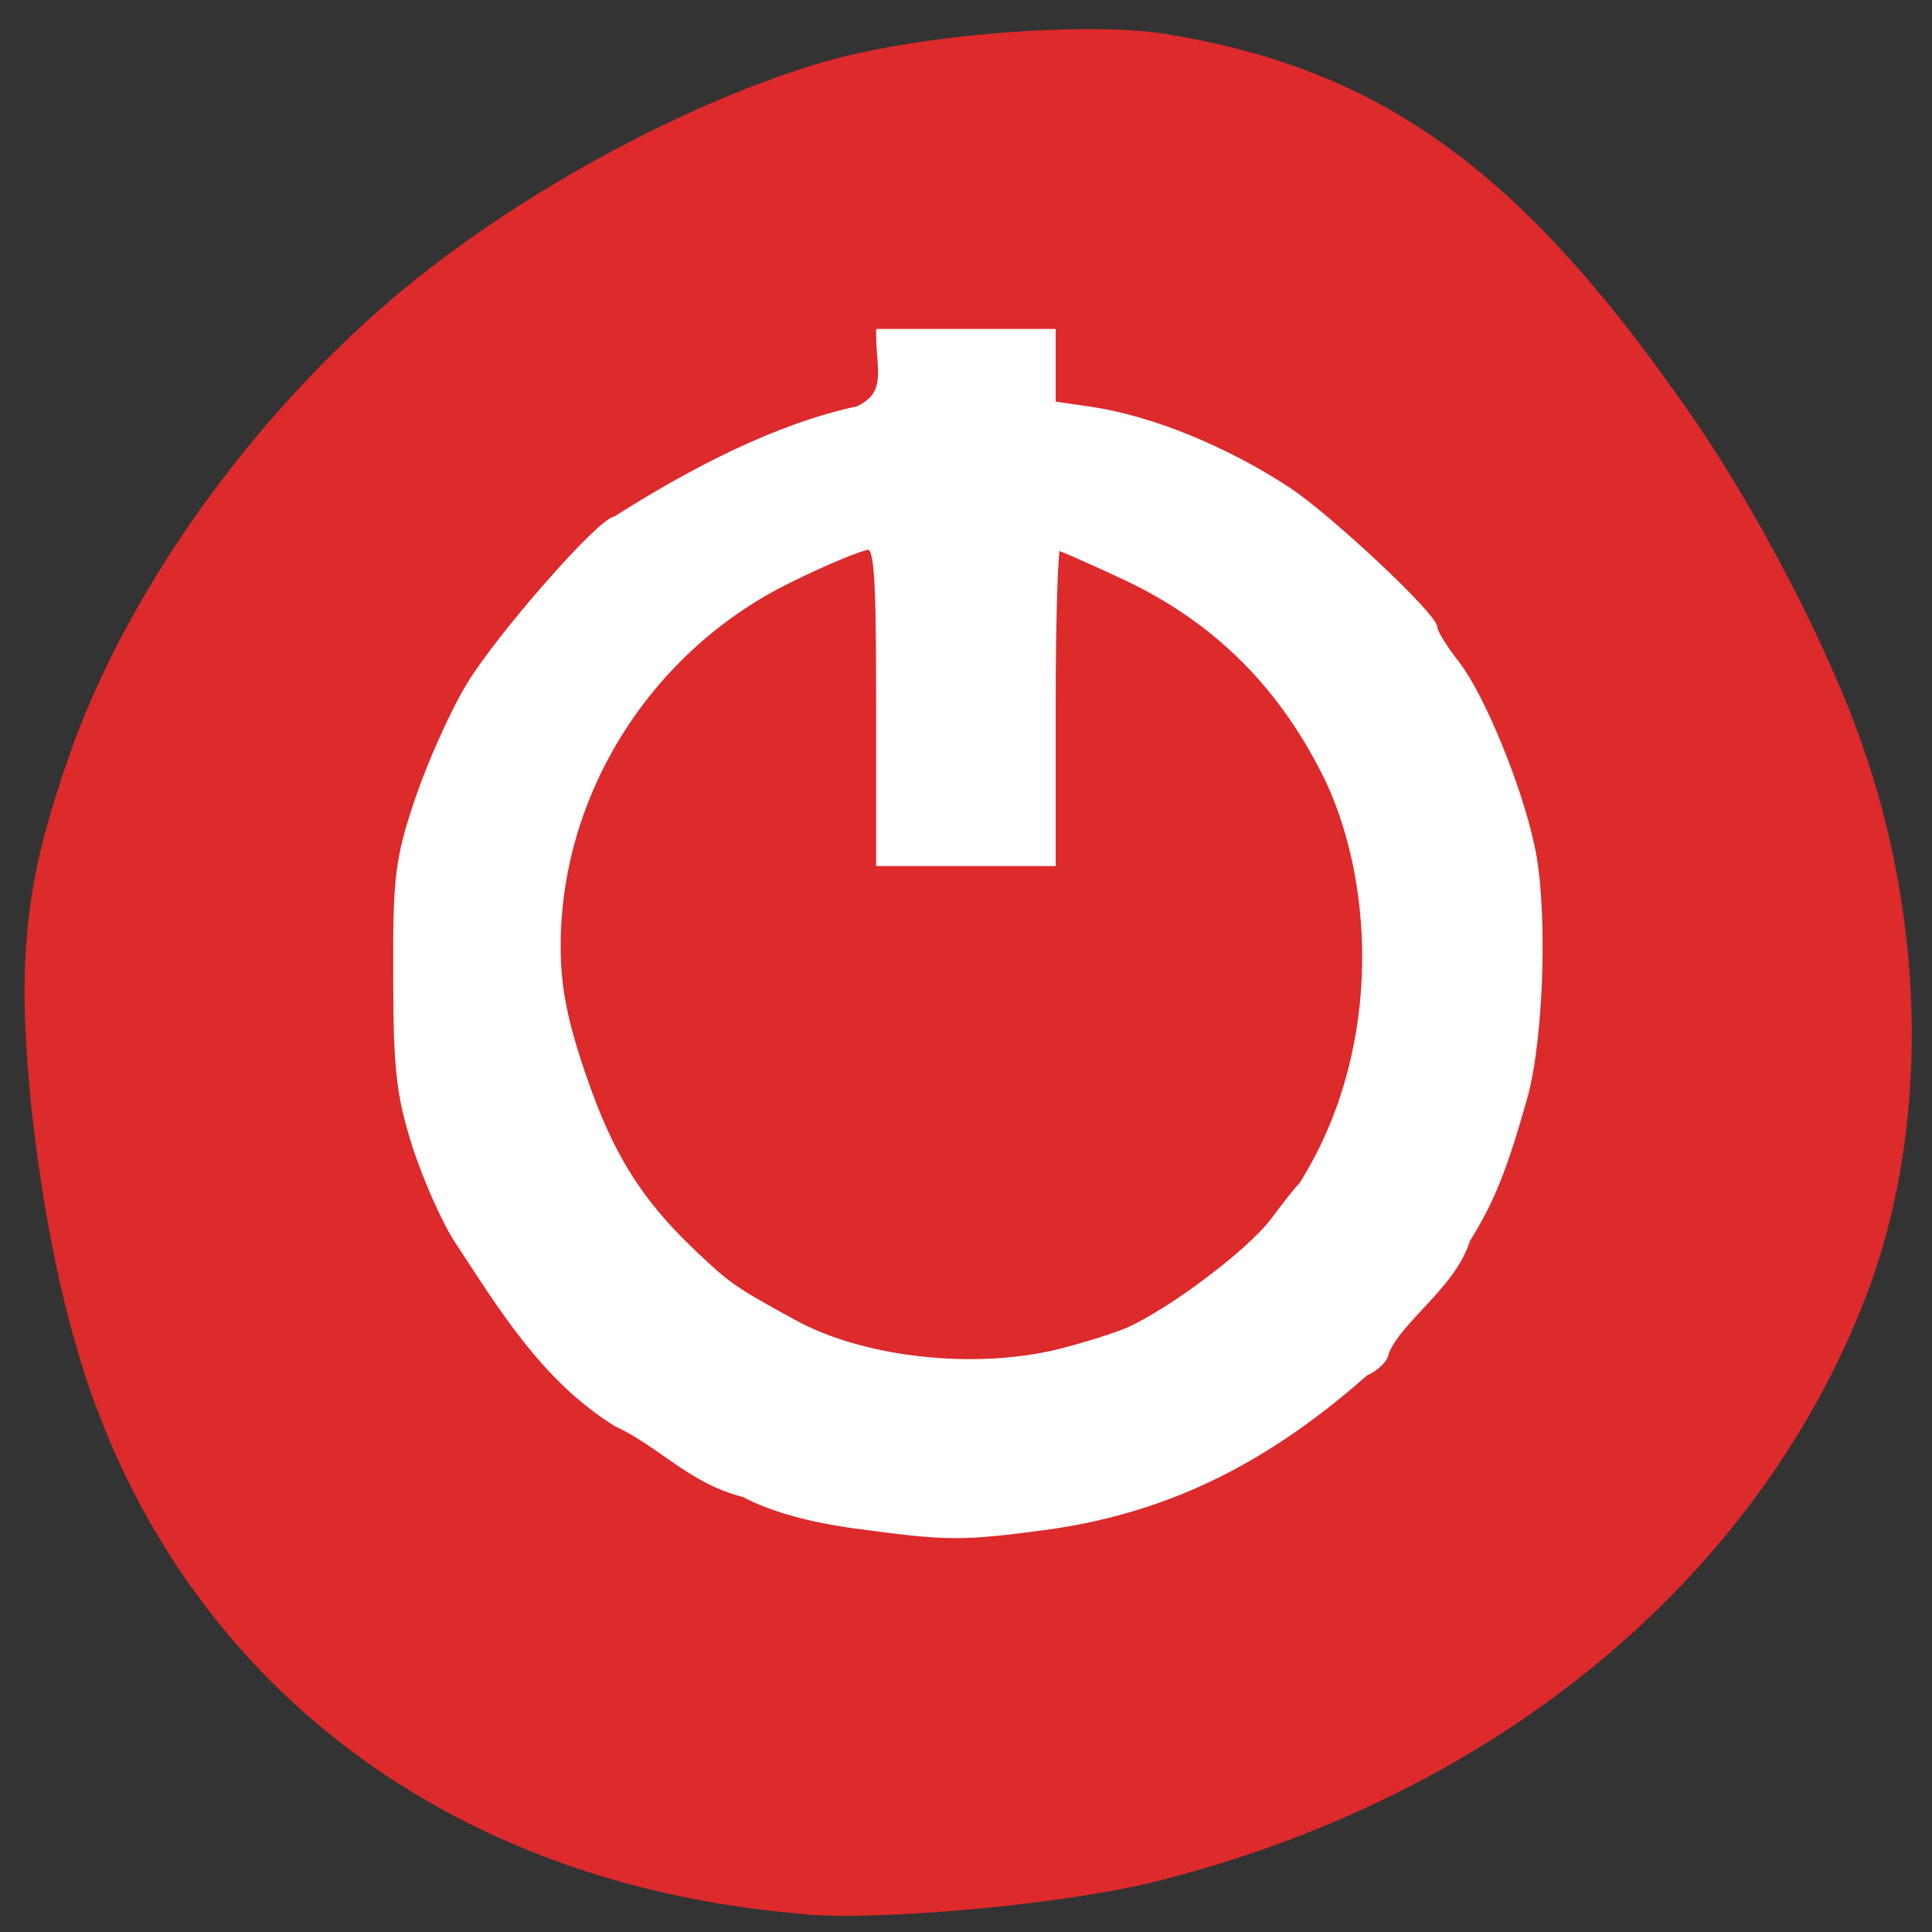 
<svg xmlns="http://www.w3.org/2000/svg" xmlns:xlink="http://www.w3.org/1999/xlink" width="16px" height="16px" viewBox="0 0 16 16" version="1.1">
<rect x="0" y="0" width="16" height="16" fill="#333333" stroke="none"/>
<g id="surface1">
<path style=" stroke:none;fill-rule:nonzero;fill:rgb(86.667%,16.471%,16.863%);fill-opacity:1;" d="M 6.668 15.852 C 3.934 15.633 1.824 14.172 0.871 11.844 C 0.562 11.09 0.367 10.16 0.258 9.152 C 0.125 7.855 0.238 7.223 0.57 6.266 C 1.02 4.977 1.969 3.605 3.133 2.574 C 4.102 1.715 5.555 0.895 6.773 0.527 C 7.234 0.387 7.934 0.285 8.566 0.254 C 8.988 0.23 9.383 0.238 9.652 0.281 C 11.461 0.574 12.629 1.43 14.043 3.492 C 14.562 4.25 15.137 5.355 15.41 6.133 C 15.957 7.664 15.973 9.375 15.457 10.727 C 14.551 13.09 12.375 14.883 9.555 15.586 C 8.809 15.77 7.336 15.906 6.668 15.855 Z M 6.668 15.852 "/>
<path style="fill-rule:evenodd;fill:rgb(100%,100%,100%);fill-opacity:1;stroke-width:1.239;stroke-linecap:butt;stroke-linejoin:miter;stroke:rgb(100%,100%,100%);stroke-opacity:1;stroke-miterlimit:4;" d="M 111.058 1008.529 C 104.996 1007.717 99.808 1006.279 96.183 1004.342 C 89.121 1002.592 85.183 997.717 79.121 994.904 C 69.496 988.904 63.808 979.342 58.121 970.717 C 56.433 968.217 53.871 962.467 52.433 958.029 C 50.246 951.154 49.871 947.654 49.871 935.217 C 49.808 922.217 50.121 919.654 52.746 911.904 C 54.371 907.092 57.433 900.217 59.558 896.717 C 63.496 890.154 77.183 874.529 79.058 874.529 C 89.058 868.154 100.496 862.154 111.371 859.842 C 115.933 857.717 114.371 854.342 114.371 849.529 L 137.121 849.529 C 137.121 852.779 137.121 855.967 137.121 859.154 L 142.308 859.904 C 150.433 861.092 160.308 865.154 168.621 870.592 C 174.183 874.279 188.121 887.342 188.121 888.904 C 188.121 889.467 189.496 891.717 191.183 893.842 C 194.433 898.092 199.308 909.842 201.058 917.904 C 202.871 925.842 202.371 943.529 200.121 951.529 C 197.433 961.092 195.683 965.404 192.496 970.467 C 190.683 976.529 183.433 981.029 181.621 985.592 C 181.621 986.342 180.433 987.529 178.996 988.154 C 166.183 999.467 153.308 1006.217 137.183 1008.592 C 125.183 1010.217 123.496 1010.217 111.058 1008.529 Z M 138.246 985.779 C 141.496 984.967 145.683 983.654 147.433 982.904 C 153.246 980.342 163.808 972.404 166.996 968.154 C 168.746 965.842 170.371 963.717 170.746 963.467 C 181.746 946.154 181.183 923.842 174.433 909.217 C 168.371 896.654 159.558 887.779 147.371 881.967 C 142.433 879.654 138.183 877.779 137.808 877.779 C 137.433 877.779 137.121 887.279 137.121 898.904 L 137.121 920.029 L 114.371 920.029 L 114.371 898.904 C 114.371 881.029 114.121 877.779 112.746 877.779 C 111.871 877.779 107.121 879.717 102.183 882.154 C 83.308 891.342 70.996 910.717 70.996 931.342 C 70.996 936.842 71.871 941.342 74.371 948.654 C 77.996 959.279 81.808 965.467 89.183 972.467 C 93.933 976.967 94.496 977.342 102.558 981.779 C 111.808 986.904 126.808 988.592 138.246 985.779 Z M 138.246 985.779 " transform="matrix(0.062,0,0,0.062,0.203,-49.908)"/>
</g>
</svg>
